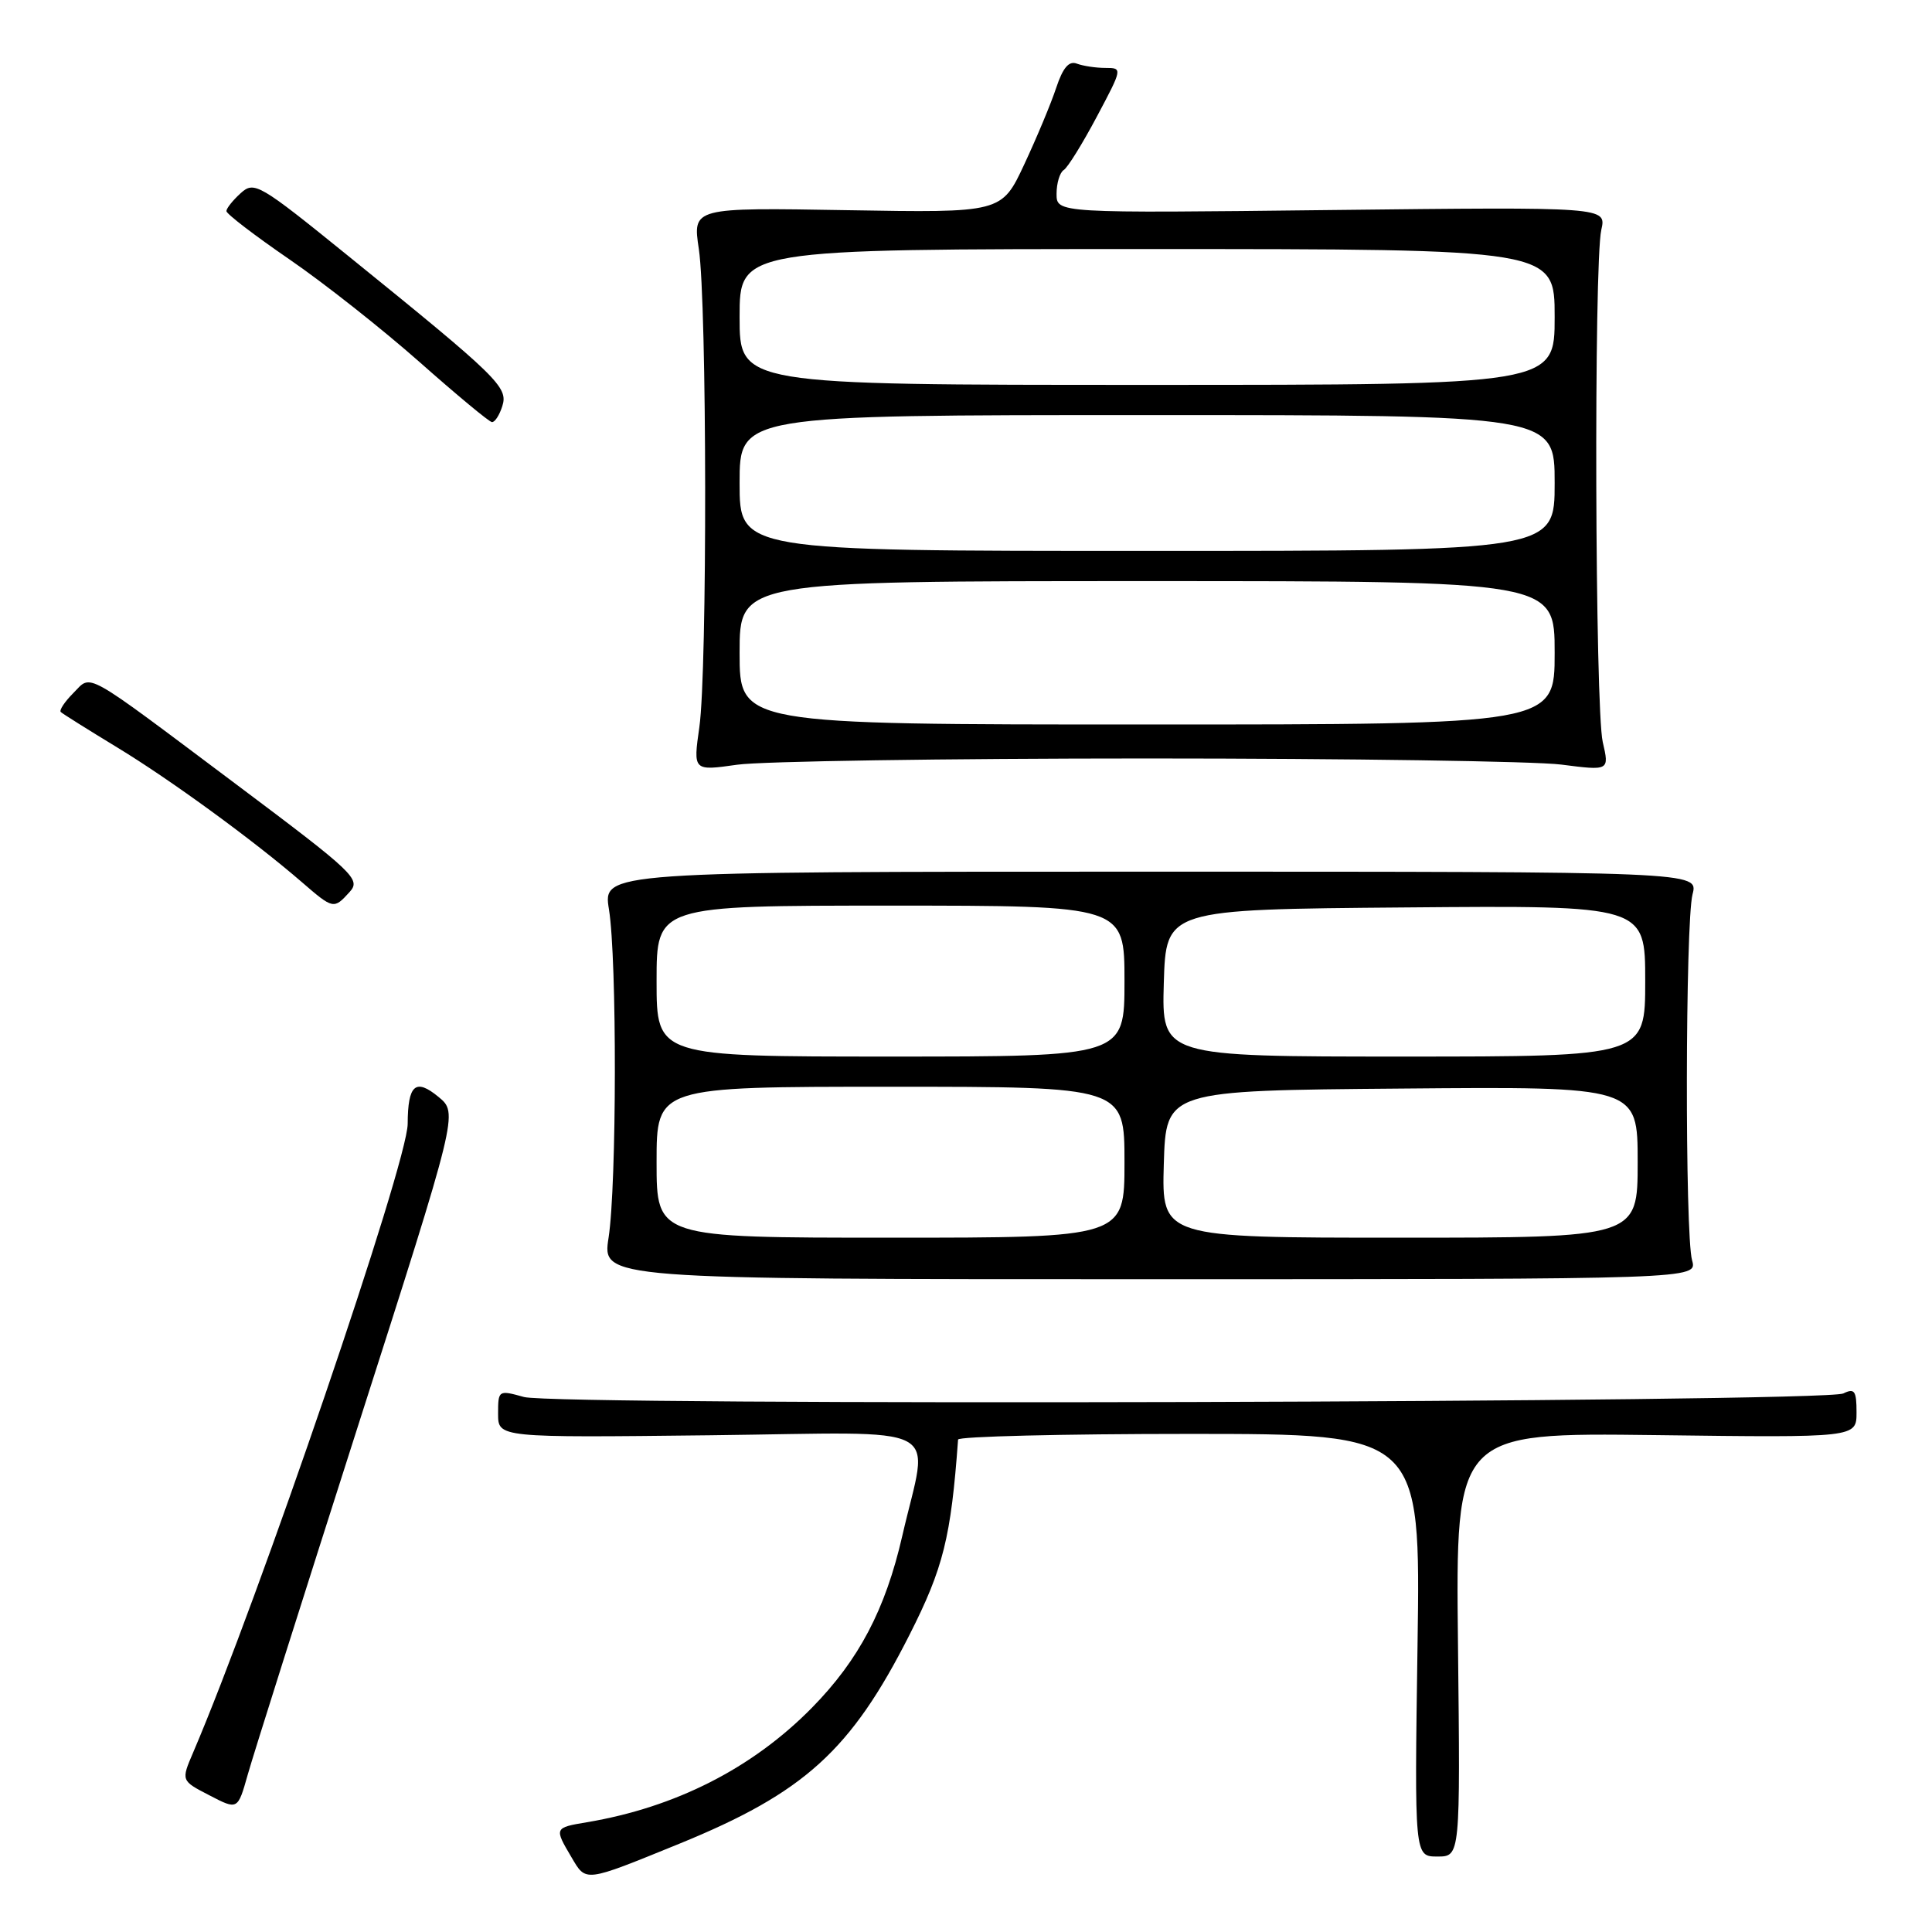 <?xml version="1.0" encoding="UTF-8" standalone="no"?>
<!DOCTYPE svg PUBLIC "-//W3C//DTD SVG 1.1//EN" "http://www.w3.org/Graphics/SVG/1.1/DTD/svg11.dtd" >
<svg xmlns="http://www.w3.org/2000/svg" xmlns:xlink="http://www.w3.org/1999/xlink" version="1.1" viewBox="0 0 256 256">
 <g >
 <path fill="currentColor"
d=" M 90.00 244.31 C 106.59 237.54 112.75 231.95 120.51 216.63 C 125.01 207.75 126.01 203.71 126.95 190.75 C 126.98 190.34 140.78 190.00 157.62 190.00 C 188.24 190.00 188.24 190.00 187.83 218.00 C 187.42 246.00 187.42 246.00 190.46 246.00 C 193.50 246.00 193.50 246.00 193.19 217.91 C 192.88 189.83 192.88 189.83 219.44 190.16 C 246.00 190.50 246.00 190.50 246.00 187.14 C 246.00 184.29 245.74 183.91 244.25 184.64 C 241.79 185.85 73.73 186.30 69.43 185.11 C 66.05 184.17 66.00 184.20 66.00 187.33 C 66.00 190.50 66.00 190.50 94.12 190.18 C 126.06 189.81 123.06 188.24 119.56 203.50 C 117.32 213.28 113.80 219.96 107.58 226.29 C 99.69 234.31 89.49 239.49 77.75 241.46 C 73.44 242.18 73.43 242.22 75.72 246.09 C 77.68 249.42 77.35 249.46 90.00 244.31 Z  M 47.42 189.00 C 60.71 147.50 60.71 147.50 58.11 145.35 C 55.06 142.83 54.04 143.72 54.02 148.92 C 53.99 154.14 34.26 211.96 25.59 232.22 C 23.99 235.95 23.99 235.95 27.75 237.89 C 31.50 239.84 31.50 239.84 32.82 235.17 C 33.54 232.60 40.12 211.82 47.42 189.00 Z  M 224.21 167.00 C 223.25 163.61 223.31 122.25 224.27 118.50 C 225.05 115.50 225.05 115.50 152.46 115.50 C 79.88 115.50 79.88 115.50 80.69 120.50 C 81.76 127.09 81.72 157.00 80.64 164.00 C 79.78 169.50 79.78 169.50 152.35 169.50 C 224.91 169.50 224.91 169.50 224.21 167.00 Z  M 46.32 118.20 C 47.85 116.51 47.01 115.71 31.33 103.95 C 10.62 88.43 12.23 89.33 9.69 91.86 C 8.55 93.01 7.81 94.13 8.06 94.35 C 8.30 94.58 11.65 96.68 15.50 99.02 C 22.60 103.33 33.62 111.37 40.00 116.89 C 44.16 120.49 44.23 120.50 46.32 118.20 Z  M 152.00 100.50 C 178.68 100.50 203.37 100.87 206.87 101.31 C 213.25 102.13 213.25 102.13 212.37 98.31 C 211.35 93.83 211.18 34.91 212.18 30.46 C 212.87 27.42 212.87 27.42 176.43 27.83 C 140.00 28.25 140.00 28.25 140.00 25.68 C 140.00 24.27 140.43 22.85 140.95 22.53 C 141.47 22.21 143.44 19.03 145.33 15.47 C 148.75 9.04 148.75 9.00 146.47 9.00 C 145.20 9.00 143.50 8.74 142.68 8.43 C 141.64 8.03 140.84 8.97 139.96 11.61 C 139.28 13.68 137.37 18.25 135.72 21.78 C 132.72 28.20 132.72 28.20 112.24 27.85 C 91.77 27.50 91.77 27.50 92.60 33.00 C 93.68 40.23 93.73 88.85 92.67 96.33 C 91.84 102.16 91.84 102.16 97.67 101.33 C 100.88 100.87 125.33 100.50 152.00 100.50 Z  M 66.56 53.81 C 67.36 51.30 66.03 50.01 46.14 33.91 C 34.30 24.32 33.69 23.97 31.89 25.60 C 30.85 26.54 30.00 27.61 30.00 27.97 C 30.00 28.34 33.75 31.21 38.34 34.36 C 42.92 37.50 50.68 43.63 55.59 47.97 C 60.49 52.31 64.81 55.90 65.18 55.93 C 65.56 55.97 66.18 55.02 66.56 53.81 Z  M 87.00 154.00 C 87.00 144.00 87.00 144.00 118.00 144.00 C 149.00 144.00 149.00 144.00 149.00 154.00 C 149.00 164.00 149.00 164.00 118.00 164.00 C 87.00 164.00 87.00 164.00 87.00 154.00 Z  M 154.21 154.25 C 154.50 144.50 154.50 144.50 185.75 144.24 C 217.00 143.97 217.00 143.97 217.00 153.99 C 217.00 164.00 217.00 164.00 185.46 164.00 C 153.93 164.00 153.93 164.00 154.21 154.25 Z  M 87.00 130.00 C 87.00 120.00 87.00 120.00 118.00 120.00 C 149.00 120.00 149.00 120.00 149.00 130.00 C 149.00 140.00 149.00 140.00 118.00 140.00 C 87.00 140.00 87.00 140.00 87.00 130.00 Z  M 154.21 130.25 C 154.50 120.50 154.50 120.50 186.25 120.24 C 218.00 119.97 218.00 119.97 218.00 129.99 C 218.00 140.00 218.00 140.00 185.96 140.00 C 153.93 140.00 153.93 140.00 154.21 130.25 Z  M 98.00 86.50 C 98.00 77.00 98.00 77.00 152.00 77.00 C 206.00 77.00 206.00 77.00 206.00 86.50 C 206.00 96.00 206.00 96.00 152.00 96.00 C 98.00 96.00 98.00 96.00 98.00 86.50 Z  M 98.00 64.00 C 98.00 55.00 98.00 55.00 152.00 55.00 C 206.00 55.00 206.00 55.00 206.00 64.00 C 206.00 73.00 206.00 73.00 152.00 73.00 C 98.00 73.00 98.00 73.00 98.00 64.00 Z  M 98.00 42.00 C 98.00 33.00 98.00 33.00 152.00 33.00 C 206.00 33.00 206.00 33.00 206.00 42.00 C 206.00 51.00 206.00 51.00 152.00 51.00 C 98.00 51.00 98.00 51.00 98.00 42.00 Z "/>
</g>
</svg>